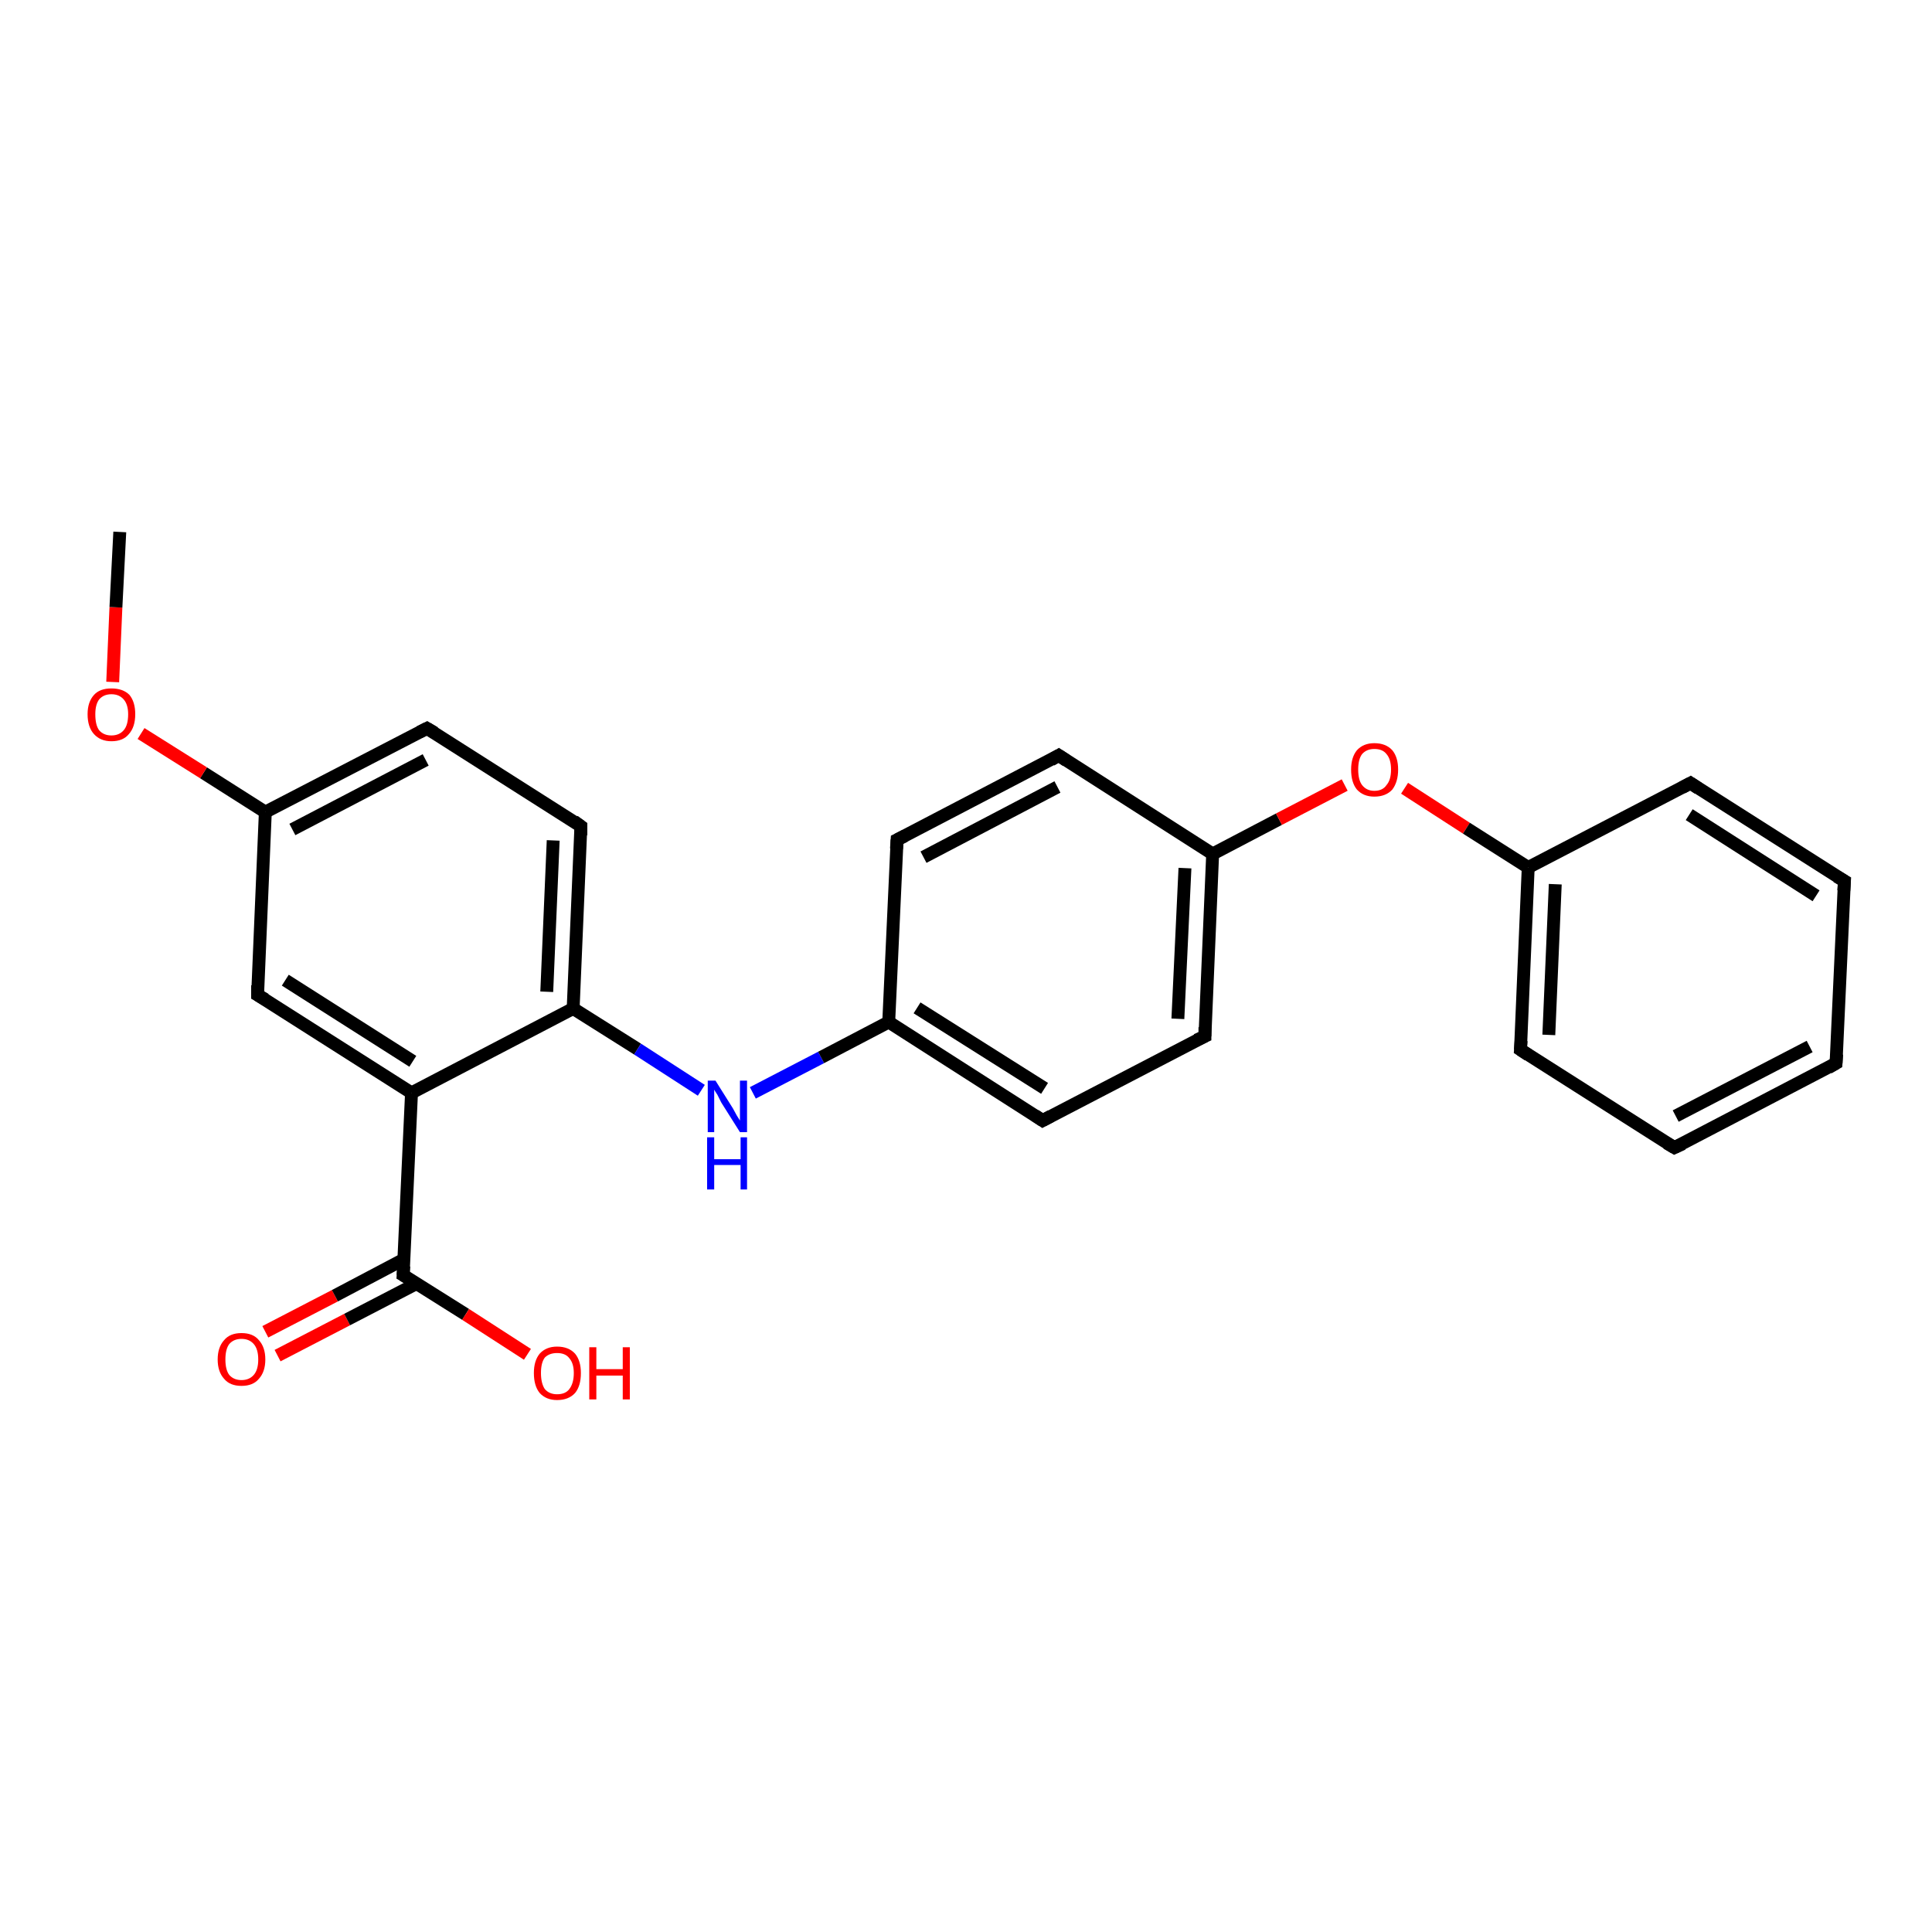 <?xml version='1.0' encoding='iso-8859-1'?>
<svg version='1.1' baseProfile='full'
              xmlns='http://www.w3.org/2000/svg'
                      xmlns:rdkit='http://www.rdkit.org/xml'
                      xmlns:xlink='http://www.w3.org/1999/xlink'
                  xml:space='preserve'
width='300px' height='300px' viewBox='0 0 300 300'>
<!-- END OF HEADER -->
<rect style='opacity:1.0;fill:#FFFFFF;stroke:none' width='300.0' height='300.0' x='0.0' y='0.0'> </rect>
<path class='bond-0 atom-0 atom-1' d='M 41.2,206.8 L 52.0,201.2' style='fill:none;fill-rule:evenodd;stroke:#FF0000;stroke-width:2.0px;stroke-linecap:butt;stroke-linejoin:miter;stroke-opacity:1' />
<path class='bond-0 atom-0 atom-1' d='M 52.0,201.2 L 62.8,195.5' style='fill:none;fill-rule:evenodd;stroke:#000000;stroke-width:2.0px;stroke-linecap:butt;stroke-linejoin:miter;stroke-opacity:1' />
<path class='bond-0 atom-0 atom-1' d='M 43.1,210.5 L 53.9,204.9' style='fill:none;fill-rule:evenodd;stroke:#FF0000;stroke-width:2.0px;stroke-linecap:butt;stroke-linejoin:miter;stroke-opacity:1' />
<path class='bond-0 atom-0 atom-1' d='M 53.9,204.9 L 64.7,199.3' style='fill:none;fill-rule:evenodd;stroke:#000000;stroke-width:2.0px;stroke-linecap:butt;stroke-linejoin:miter;stroke-opacity:1' />
<path class='bond-1 atom-1 atom-2' d='M 62.6,198.0 L 72.3,204.1' style='fill:none;fill-rule:evenodd;stroke:#000000;stroke-width:2.0px;stroke-linecap:butt;stroke-linejoin:miter;stroke-opacity:1' />
<path class='bond-1 atom-1 atom-2' d='M 72.3,204.1 L 81.9,210.3' style='fill:none;fill-rule:evenodd;stroke:#FF0000;stroke-width:2.0px;stroke-linecap:butt;stroke-linejoin:miter;stroke-opacity:1' />
<path class='bond-2 atom-1 atom-3' d='M 62.6,198.0 L 63.9,169.7' style='fill:none;fill-rule:evenodd;stroke:#000000;stroke-width:2.0px;stroke-linecap:butt;stroke-linejoin:miter;stroke-opacity:1' />
<path class='bond-3 atom-3 atom-4' d='M 63.9,169.7 L 40.0,154.5' style='fill:none;fill-rule:evenodd;stroke:#000000;stroke-width:2.0px;stroke-linecap:butt;stroke-linejoin:miter;stroke-opacity:1' />
<path class='bond-3 atom-3 atom-4' d='M 64.1,164.8 L 44.3,152.2' style='fill:none;fill-rule:evenodd;stroke:#000000;stroke-width:2.0px;stroke-linecap:butt;stroke-linejoin:miter;stroke-opacity:1' />
<path class='bond-4 atom-4 atom-5' d='M 40.0,154.5 L 41.2,126.1' style='fill:none;fill-rule:evenodd;stroke:#000000;stroke-width:2.0px;stroke-linecap:butt;stroke-linejoin:miter;stroke-opacity:1' />
<path class='bond-5 atom-5 atom-6' d='M 41.2,126.1 L 31.6,120.0' style='fill:none;fill-rule:evenodd;stroke:#000000;stroke-width:2.0px;stroke-linecap:butt;stroke-linejoin:miter;stroke-opacity:1' />
<path class='bond-5 atom-5 atom-6' d='M 31.6,120.0 L 21.9,113.9' style='fill:none;fill-rule:evenodd;stroke:#FF0000;stroke-width:2.0px;stroke-linecap:butt;stroke-linejoin:miter;stroke-opacity:1' />
<path class='bond-6 atom-6 atom-7' d='M 17.5,105.9 L 18.0,94.3' style='fill:none;fill-rule:evenodd;stroke:#FF0000;stroke-width:2.0px;stroke-linecap:butt;stroke-linejoin:miter;stroke-opacity:1' />
<path class='bond-6 atom-6 atom-7' d='M 18.0,94.3 L 18.6,82.6' style='fill:none;fill-rule:evenodd;stroke:#000000;stroke-width:2.0px;stroke-linecap:butt;stroke-linejoin:miter;stroke-opacity:1' />
<path class='bond-7 atom-5 atom-8' d='M 41.2,126.1 L 66.3,113.1' style='fill:none;fill-rule:evenodd;stroke:#000000;stroke-width:2.0px;stroke-linecap:butt;stroke-linejoin:miter;stroke-opacity:1' />
<path class='bond-7 atom-5 atom-8' d='M 45.4,128.8 L 66.1,118.0' style='fill:none;fill-rule:evenodd;stroke:#000000;stroke-width:2.0px;stroke-linecap:butt;stroke-linejoin:miter;stroke-opacity:1' />
<path class='bond-8 atom-8 atom-9' d='M 66.3,113.1 L 90.2,128.3' style='fill:none;fill-rule:evenodd;stroke:#000000;stroke-width:2.0px;stroke-linecap:butt;stroke-linejoin:miter;stroke-opacity:1' />
<path class='bond-9 atom-9 atom-10' d='M 90.2,128.3 L 89.0,156.6' style='fill:none;fill-rule:evenodd;stroke:#000000;stroke-width:2.0px;stroke-linecap:butt;stroke-linejoin:miter;stroke-opacity:1' />
<path class='bond-9 atom-9 atom-10' d='M 85.9,130.5 L 84.9,154.0' style='fill:none;fill-rule:evenodd;stroke:#000000;stroke-width:2.0px;stroke-linecap:butt;stroke-linejoin:miter;stroke-opacity:1' />
<path class='bond-10 atom-10 atom-11' d='M 89.0,156.6 L 99.0,162.9' style='fill:none;fill-rule:evenodd;stroke:#000000;stroke-width:2.0px;stroke-linecap:butt;stroke-linejoin:miter;stroke-opacity:1' />
<path class='bond-10 atom-10 atom-11' d='M 99.0,162.9 L 108.9,169.3' style='fill:none;fill-rule:evenodd;stroke:#0000FF;stroke-width:2.0px;stroke-linecap:butt;stroke-linejoin:miter;stroke-opacity:1' />
<path class='bond-11 atom-11 atom-12' d='M 116.9,169.7 L 127.5,164.2' style='fill:none;fill-rule:evenodd;stroke:#0000FF;stroke-width:2.0px;stroke-linecap:butt;stroke-linejoin:miter;stroke-opacity:1' />
<path class='bond-11 atom-11 atom-12' d='M 127.5,164.2 L 138.0,158.7' style='fill:none;fill-rule:evenodd;stroke:#000000;stroke-width:2.0px;stroke-linecap:butt;stroke-linejoin:miter;stroke-opacity:1' />
<path class='bond-12 atom-12 atom-13' d='M 138.0,158.7 L 161.9,174.0' style='fill:none;fill-rule:evenodd;stroke:#000000;stroke-width:2.0px;stroke-linecap:butt;stroke-linejoin:miter;stroke-opacity:1' />
<path class='bond-12 atom-12 atom-13' d='M 142.4,156.5 L 162.2,169.0' style='fill:none;fill-rule:evenodd;stroke:#000000;stroke-width:2.0px;stroke-linecap:butt;stroke-linejoin:miter;stroke-opacity:1' />
<path class='bond-13 atom-13 atom-14' d='M 161.9,174.0 L 187.1,160.9' style='fill:none;fill-rule:evenodd;stroke:#000000;stroke-width:2.0px;stroke-linecap:butt;stroke-linejoin:miter;stroke-opacity:1' />
<path class='bond-14 atom-14 atom-15' d='M 187.1,160.9 L 188.3,132.6' style='fill:none;fill-rule:evenodd;stroke:#000000;stroke-width:2.0px;stroke-linecap:butt;stroke-linejoin:miter;stroke-opacity:1' />
<path class='bond-14 atom-14 atom-15' d='M 182.9,158.2 L 184.0,134.8' style='fill:none;fill-rule:evenodd;stroke:#000000;stroke-width:2.0px;stroke-linecap:butt;stroke-linejoin:miter;stroke-opacity:1' />
<path class='bond-15 atom-15 atom-16' d='M 188.3,132.6 L 198.6,127.2' style='fill:none;fill-rule:evenodd;stroke:#000000;stroke-width:2.0px;stroke-linecap:butt;stroke-linejoin:miter;stroke-opacity:1' />
<path class='bond-15 atom-15 atom-16' d='M 198.6,127.2 L 208.8,121.9' style='fill:none;fill-rule:evenodd;stroke:#FF0000;stroke-width:2.0px;stroke-linecap:butt;stroke-linejoin:miter;stroke-opacity:1' />
<path class='bond-16 atom-16 atom-17' d='M 218.1,122.4 L 227.7,128.6' style='fill:none;fill-rule:evenodd;stroke:#FF0000;stroke-width:2.0px;stroke-linecap:butt;stroke-linejoin:miter;stroke-opacity:1' />
<path class='bond-16 atom-16 atom-17' d='M 227.7,128.6 L 237.3,134.7' style='fill:none;fill-rule:evenodd;stroke:#000000;stroke-width:2.0px;stroke-linecap:butt;stroke-linejoin:miter;stroke-opacity:1' />
<path class='bond-17 atom-17 atom-18' d='M 237.3,134.7 L 236.1,163.0' style='fill:none;fill-rule:evenodd;stroke:#000000;stroke-width:2.0px;stroke-linecap:butt;stroke-linejoin:miter;stroke-opacity:1' />
<path class='bond-17 atom-17 atom-18' d='M 241.5,137.3 L 240.5,160.7' style='fill:none;fill-rule:evenodd;stroke:#000000;stroke-width:2.0px;stroke-linecap:butt;stroke-linejoin:miter;stroke-opacity:1' />
<path class='bond-18 atom-18 atom-19' d='M 236.1,163.0 L 260.0,178.2' style='fill:none;fill-rule:evenodd;stroke:#000000;stroke-width:2.0px;stroke-linecap:butt;stroke-linejoin:miter;stroke-opacity:1' />
<path class='bond-19 atom-19 atom-20' d='M 260.0,178.2 L 285.1,165.1' style='fill:none;fill-rule:evenodd;stroke:#000000;stroke-width:2.0px;stroke-linecap:butt;stroke-linejoin:miter;stroke-opacity:1' />
<path class='bond-19 atom-19 atom-20' d='M 260.2,173.3 L 281.0,162.5' style='fill:none;fill-rule:evenodd;stroke:#000000;stroke-width:2.0px;stroke-linecap:butt;stroke-linejoin:miter;stroke-opacity:1' />
<path class='bond-20 atom-20 atom-21' d='M 285.1,165.1 L 286.4,136.8' style='fill:none;fill-rule:evenodd;stroke:#000000;stroke-width:2.0px;stroke-linecap:butt;stroke-linejoin:miter;stroke-opacity:1' />
<path class='bond-21 atom-21 atom-22' d='M 286.4,136.8 L 262.5,121.6' style='fill:none;fill-rule:evenodd;stroke:#000000;stroke-width:2.0px;stroke-linecap:butt;stroke-linejoin:miter;stroke-opacity:1' />
<path class='bond-21 atom-21 atom-22' d='M 282.0,139.1 L 262.3,126.5' style='fill:none;fill-rule:evenodd;stroke:#000000;stroke-width:2.0px;stroke-linecap:butt;stroke-linejoin:miter;stroke-opacity:1' />
<path class='bond-22 atom-15 atom-23' d='M 188.3,132.6 L 164.4,117.3' style='fill:none;fill-rule:evenodd;stroke:#000000;stroke-width:2.0px;stroke-linecap:butt;stroke-linejoin:miter;stroke-opacity:1' />
<path class='bond-23 atom-23 atom-24' d='M 164.4,117.3 L 139.3,130.4' style='fill:none;fill-rule:evenodd;stroke:#000000;stroke-width:2.0px;stroke-linecap:butt;stroke-linejoin:miter;stroke-opacity:1' />
<path class='bond-23 atom-23 atom-24' d='M 164.2,122.2 L 143.4,133.1' style='fill:none;fill-rule:evenodd;stroke:#000000;stroke-width:2.0px;stroke-linecap:butt;stroke-linejoin:miter;stroke-opacity:1' />
<path class='bond-24 atom-22 atom-17' d='M 262.5,121.6 L 237.3,134.7' style='fill:none;fill-rule:evenodd;stroke:#000000;stroke-width:2.0px;stroke-linecap:butt;stroke-linejoin:miter;stroke-opacity:1' />
<path class='bond-25 atom-24 atom-12' d='M 139.3,130.4 L 138.0,158.7' style='fill:none;fill-rule:evenodd;stroke:#000000;stroke-width:2.0px;stroke-linecap:butt;stroke-linejoin:miter;stroke-opacity:1' />
<path class='bond-26 atom-10 atom-3' d='M 89.0,156.6 L 63.9,169.7' style='fill:none;fill-rule:evenodd;stroke:#000000;stroke-width:2.0px;stroke-linecap:butt;stroke-linejoin:miter;stroke-opacity:1' />
<path d='M 63.1,198.3 L 62.6,198.0 L 62.7,196.6' style='fill:none;stroke:#000000;stroke-width:2.0px;stroke-linecap:butt;stroke-linejoin:miter;stroke-opacity:1;' />
<path d='M 41.2,155.2 L 40.0,154.5 L 40.0,153.0' style='fill:none;stroke:#000000;stroke-width:2.0px;stroke-linecap:butt;stroke-linejoin:miter;stroke-opacity:1;' />
<path d='M 65.1,113.7 L 66.3,113.1 L 67.5,113.8' style='fill:none;stroke:#000000;stroke-width:2.0px;stroke-linecap:butt;stroke-linejoin:miter;stroke-opacity:1;' />
<path d='M 89.1,127.5 L 90.2,128.3 L 90.2,129.7' style='fill:none;stroke:#000000;stroke-width:2.0px;stroke-linecap:butt;stroke-linejoin:miter;stroke-opacity:1;' />
<path d='M 160.7,173.2 L 161.9,174.0 L 163.2,173.3' style='fill:none;stroke:#000000;stroke-width:2.0px;stroke-linecap:butt;stroke-linejoin:miter;stroke-opacity:1;' />
<path d='M 185.8,161.5 L 187.1,160.9 L 187.1,159.5' style='fill:none;stroke:#000000;stroke-width:2.0px;stroke-linecap:butt;stroke-linejoin:miter;stroke-opacity:1;' />
<path d='M 236.2,161.6 L 236.1,163.0 L 237.3,163.8' style='fill:none;stroke:#000000;stroke-width:2.0px;stroke-linecap:butt;stroke-linejoin:miter;stroke-opacity:1;' />
<path d='M 258.8,177.5 L 260.0,178.2 L 261.3,177.6' style='fill:none;stroke:#000000;stroke-width:2.0px;stroke-linecap:butt;stroke-linejoin:miter;stroke-opacity:1;' />
<path d='M 283.9,165.8 L 285.1,165.1 L 285.2,163.7' style='fill:none;stroke:#000000;stroke-width:2.0px;stroke-linecap:butt;stroke-linejoin:miter;stroke-opacity:1;' />
<path d='M 286.3,138.3 L 286.4,136.8 L 285.2,136.1' style='fill:none;stroke:#000000;stroke-width:2.0px;stroke-linecap:butt;stroke-linejoin:miter;stroke-opacity:1;' />
<path d='M 263.7,122.4 L 262.5,121.6 L 261.2,122.3' style='fill:none;stroke:#000000;stroke-width:2.0px;stroke-linecap:butt;stroke-linejoin:miter;stroke-opacity:1;' />
<path d='M 165.6,118.1 L 164.4,117.3 L 163.2,118.0' style='fill:none;stroke:#000000;stroke-width:2.0px;stroke-linecap:butt;stroke-linejoin:miter;stroke-opacity:1;' />
<path d='M 140.5,129.8 L 139.3,130.4 L 139.2,131.8' style='fill:none;stroke:#000000;stroke-width:2.0px;stroke-linecap:butt;stroke-linejoin:miter;stroke-opacity:1;' />
<path class='atom-0' d='M 33.8 211.1
Q 33.8 209.2, 34.8 208.1
Q 35.7 207.0, 37.5 207.0
Q 39.3 207.0, 40.2 208.1
Q 41.2 209.2, 41.2 211.1
Q 41.2 213.0, 40.2 214.1
Q 39.3 215.2, 37.5 215.2
Q 35.7 215.2, 34.8 214.1
Q 33.8 213.0, 33.8 211.1
M 37.5 214.3
Q 38.7 214.3, 39.4 213.5
Q 40.1 212.7, 40.1 211.1
Q 40.1 209.5, 39.4 208.7
Q 38.7 207.9, 37.5 207.9
Q 36.3 207.9, 35.6 208.7
Q 35.0 209.5, 35.0 211.1
Q 35.0 212.7, 35.6 213.5
Q 36.3 214.3, 37.5 214.3
' fill='#FF0000'/>
<path class='atom-2' d='M 82.9 213.2
Q 82.9 211.3, 83.8 210.2
Q 84.8 209.1, 86.5 209.1
Q 88.3 209.1, 89.3 210.2
Q 90.2 211.3, 90.2 213.2
Q 90.2 215.2, 89.3 216.3
Q 88.3 217.4, 86.5 217.4
Q 84.8 217.4, 83.8 216.3
Q 82.9 215.2, 82.9 213.2
M 86.5 216.5
Q 87.8 216.5, 88.4 215.7
Q 89.1 214.8, 89.1 213.2
Q 89.1 211.7, 88.4 210.9
Q 87.8 210.1, 86.5 210.1
Q 85.3 210.1, 84.6 210.8
Q 84.0 211.6, 84.0 213.2
Q 84.0 214.8, 84.6 215.7
Q 85.3 216.5, 86.5 216.5
' fill='#FF0000'/>
<path class='atom-2' d='M 91.5 209.2
L 92.6 209.2
L 92.6 212.6
L 96.7 212.6
L 96.7 209.2
L 97.8 209.2
L 97.8 217.3
L 96.7 217.3
L 96.7 213.6
L 92.6 213.6
L 92.6 217.3
L 91.5 217.3
L 91.5 209.2
' fill='#FF0000'/>
<path class='atom-6' d='M 13.6 110.9
Q 13.6 109.0, 14.6 107.9
Q 15.5 106.9, 17.3 106.9
Q 19.1 106.9, 20.1 107.9
Q 21.0 109.0, 21.0 110.9
Q 21.0 112.9, 20.0 114.0
Q 19.1 115.1, 17.3 115.1
Q 15.6 115.1, 14.6 114.0
Q 13.6 112.9, 13.6 110.9
M 17.3 114.2
Q 18.5 114.2, 19.2 113.4
Q 19.9 112.6, 19.9 110.9
Q 19.9 109.4, 19.2 108.6
Q 18.5 107.8, 17.3 107.8
Q 16.1 107.8, 15.4 108.6
Q 14.8 109.4, 14.8 110.9
Q 14.8 112.6, 15.4 113.4
Q 16.1 114.2, 17.3 114.2
' fill='#FF0000'/>
<path class='atom-11' d='M 111.1 167.8
L 113.8 172.1
Q 114.0 172.5, 114.4 173.2
Q 114.9 174.0, 114.9 174.0
L 114.9 167.8
L 116.0 167.8
L 116.0 175.8
L 114.9 175.8
L 112.0 171.2
Q 111.7 170.6, 111.4 170.0
Q 111.0 169.4, 110.9 169.2
L 110.9 175.8
L 109.9 175.8
L 109.9 167.8
L 111.1 167.8
' fill='#0000FF'/>
<path class='atom-11' d='M 109.8 176.6
L 110.9 176.6
L 110.9 180.0
L 115.0 180.0
L 115.0 176.6
L 116.0 176.6
L 116.0 184.7
L 115.0 184.7
L 115.0 180.9
L 110.9 180.9
L 110.9 184.7
L 109.8 184.7
L 109.8 176.6
' fill='#0000FF'/>
<path class='atom-16' d='M 209.8 119.5
Q 209.8 117.6, 210.7 116.5
Q 211.7 115.4, 213.4 115.4
Q 215.2 115.4, 216.2 116.5
Q 217.1 117.6, 217.1 119.5
Q 217.1 121.4, 216.2 122.6
Q 215.2 123.7, 213.4 123.7
Q 211.7 123.7, 210.7 122.6
Q 209.8 121.5, 209.8 119.5
M 213.4 122.8
Q 214.7 122.8, 215.3 121.9
Q 216.0 121.1, 216.0 119.5
Q 216.0 117.9, 215.3 117.1
Q 214.7 116.3, 213.4 116.3
Q 212.2 116.3, 211.5 117.1
Q 210.9 117.9, 210.9 119.5
Q 210.9 121.1, 211.5 121.9
Q 212.2 122.8, 213.4 122.8
' fill='#FF0000'/>
</svg>

